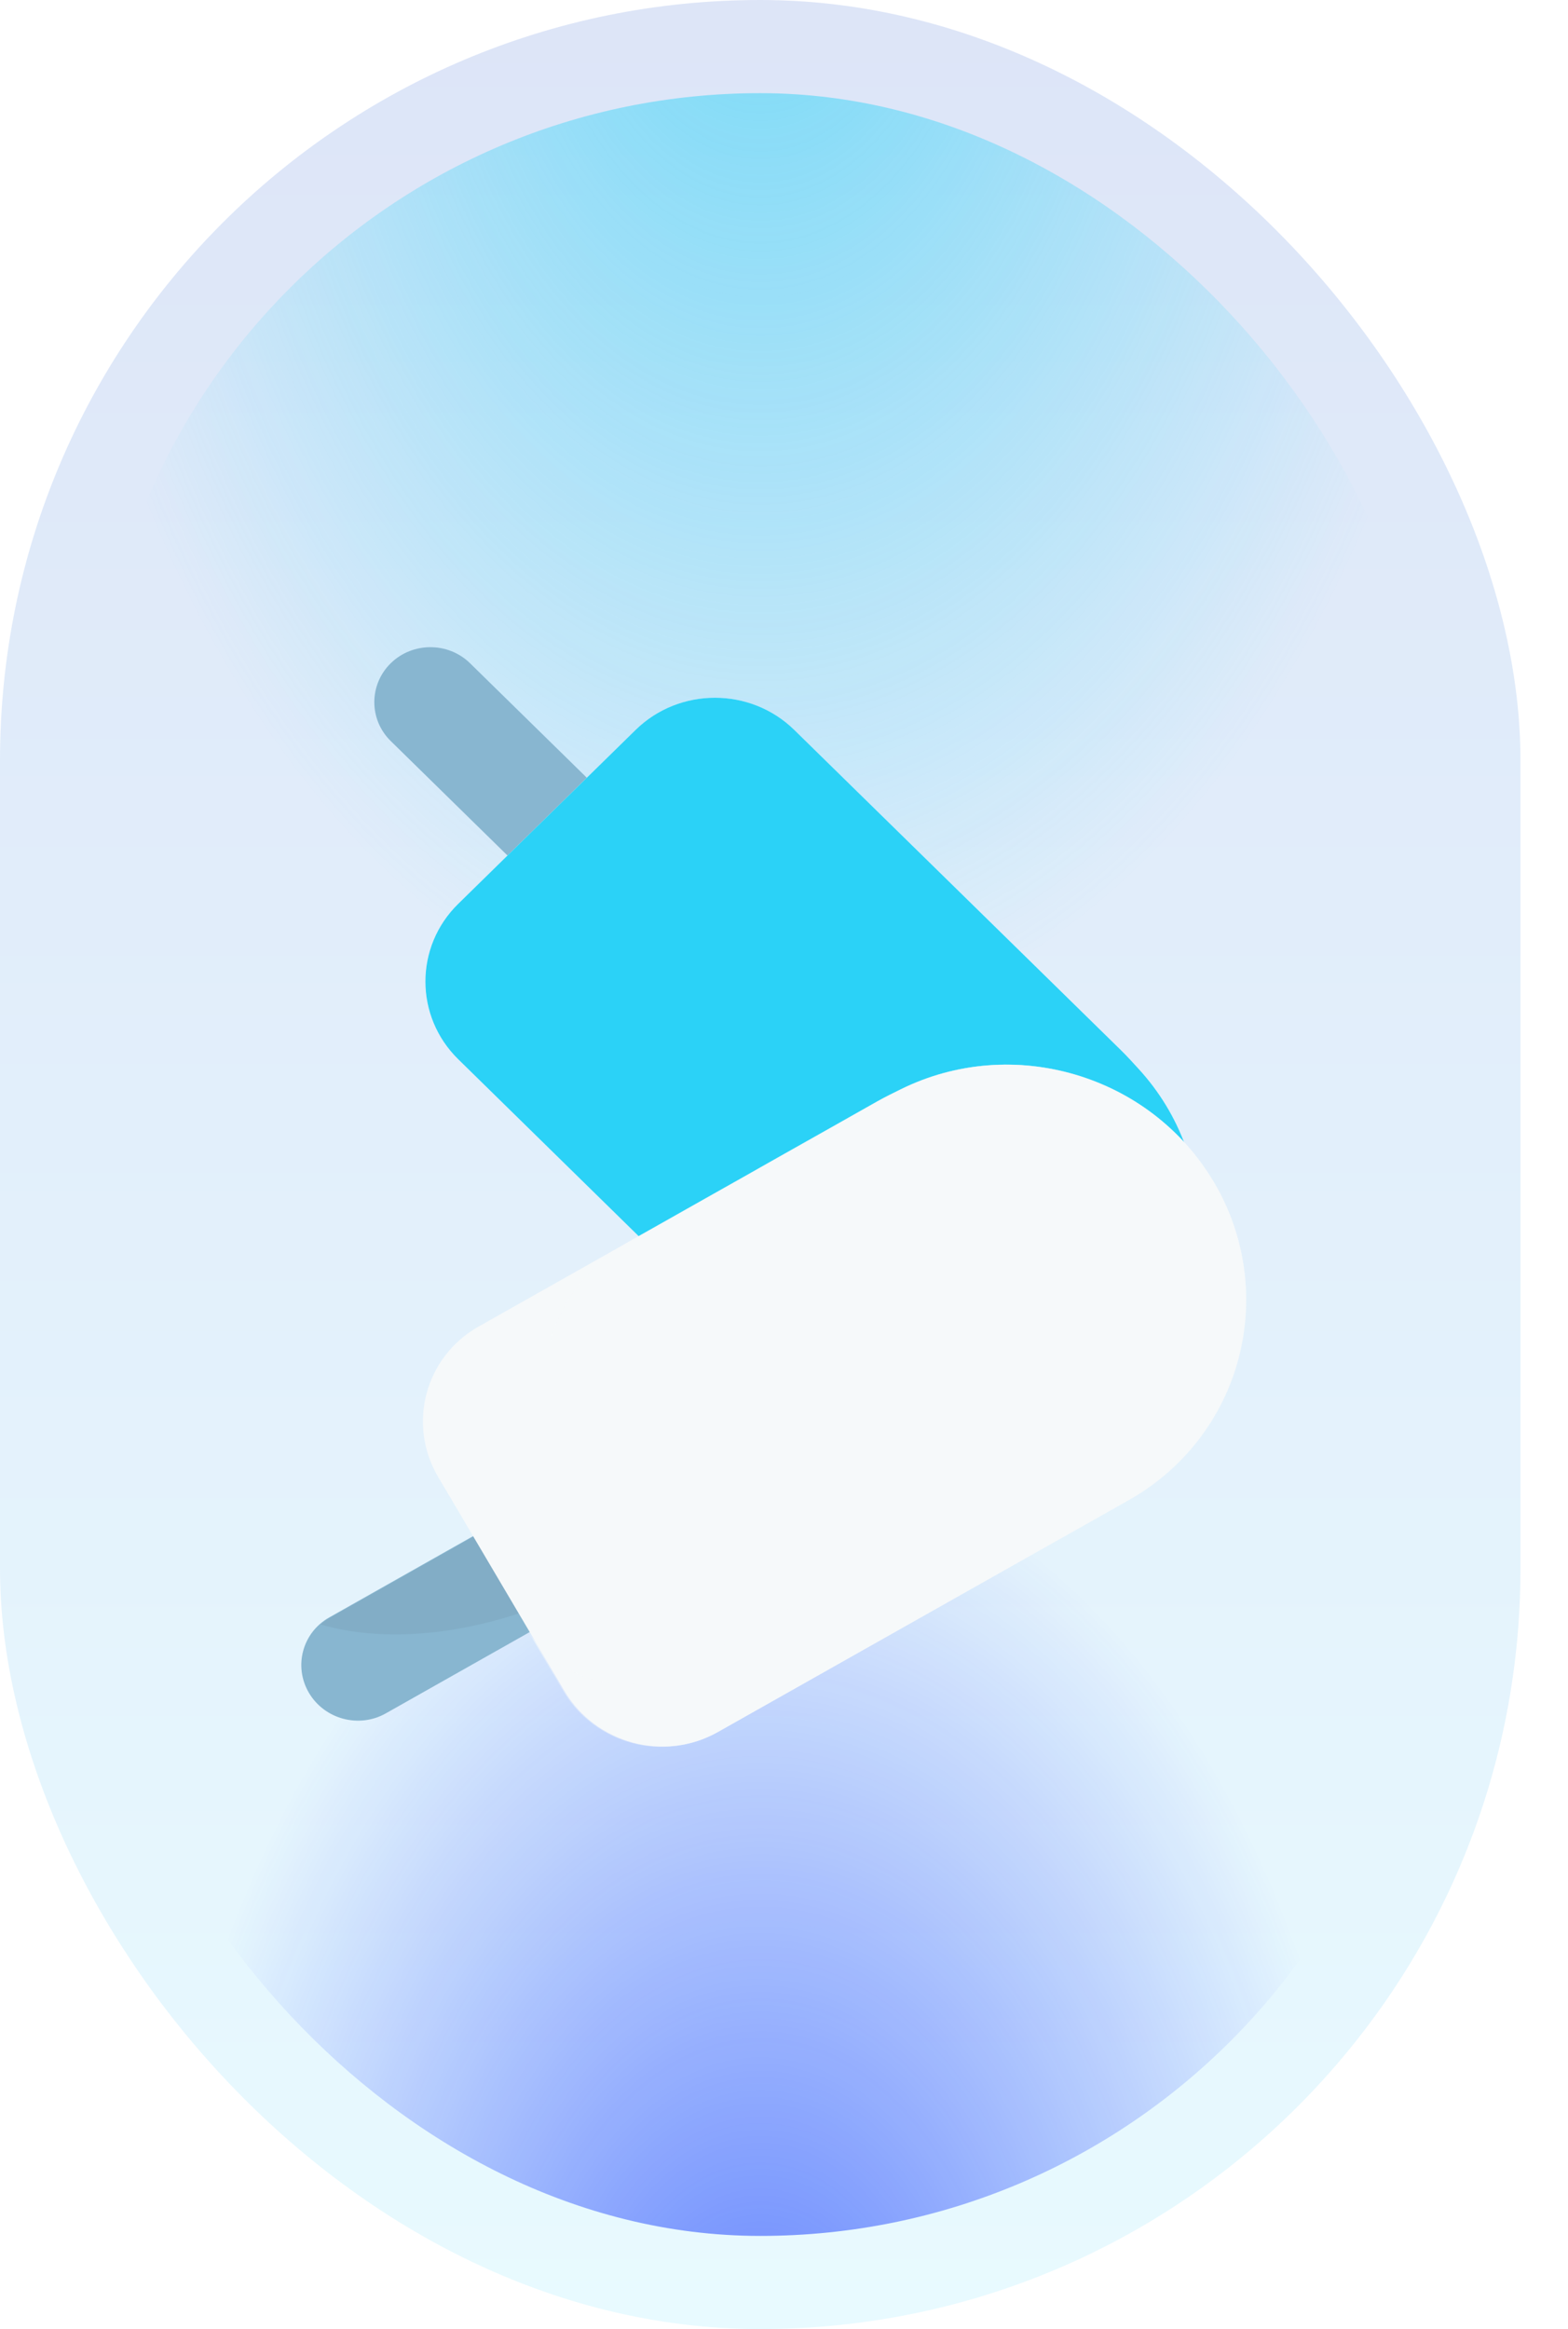 <svg width="33" height="49" viewBox="0 0 33 49" fill="none" xmlns="http://www.w3.org/2000/svg">
<g filter="url(#filter0_b)">
<rect width="32" height="49" rx="16" fill="url(#paint0_linear)" fill-opacity="0.3"/>
</g>
<rect x="30" y="47.04" width="28" height="45.08" rx="14" transform="rotate(-180 30 47.04)" fill="url(#paint1_radial)" fill-opacity="0.6"/>
<rect x="2" y="1.96" width="28" height="45.08" rx="14" fill="url(#paint2_radial)" fill-opacity="0.6"/>
<g clip-path="url(#clip0)">
<g filter="url(#filter1_d)">
<path d="M8.223 14.59C7.763 14.139 7.763 13.406 8.223 12.954C8.684 12.503 9.432 12.503 9.893 12.954L15.669 18.615C16.129 19.066 16.129 19.799 15.669 20.251C15.208 20.702 14.46 20.702 13.999 20.251L8.223 14.59Z" fill="#88B6D0"/>
<path d="M16.716 28.216C18.663 30.124 21.829 30.124 23.777 28.216C25.66 26.37 25.723 23.408 23.964 21.489C23.843 21.357 23.723 21.223 23.595 21.098V21.098L16.716 14.356C15.794 13.454 14.298 13.454 13.377 14.356L9.645 18.014C8.723 18.916 8.723 20.383 9.645 21.286L16.524 28.028C16.552 28.056 16.581 28.084 16.62 28.122C16.648 28.15 16.687 28.187 16.716 28.216Z" fill="#F6F9FA"/>
<path d="M16.716 28.216C18.663 30.124 21.829 30.124 23.777 28.216C25.66 26.37 25.723 23.408 23.964 21.489C23.843 21.357 23.723 21.223 23.595 21.098V21.098L16.716 14.356C15.794 13.454 14.298 13.454 13.377 14.356L9.645 18.014C8.723 18.916 8.723 20.383 9.645 21.286L16.524 28.028C16.552 28.056 16.581 28.084 16.62 28.122C16.648 28.15 16.687 28.187 16.716 28.216Z" fill="#2BD2F7"/>
</g>
<g filter="url(#filter2_d)">
<path d="M8.119 35.047C7.556 35.365 6.831 35.172 6.502 34.615C6.174 34.058 6.364 33.347 6.928 33.029L13.993 29.038C14.557 28.72 15.282 28.913 15.61 29.47C15.939 30.027 15.748 30.738 15.185 31.056L8.119 35.047Z" fill="#88B6D0"/>
<path opacity="0.25" d="M15.702 29.651C15.68 29.586 15.652 29.54 15.618 29.482C15.29 28.925 14.565 28.731 14.002 29.049L6.936 33.041C6.865 33.081 6.802 33.132 6.75 33.177C8.394 33.656 10.666 33.316 12.802 32.109C14.011 31.426 14.989 30.564 15.702 29.651Z" fill="black" fill-opacity="0.2"/>
<path d="M23.748 30.564C26.128 29.221 26.934 26.22 25.546 23.87C24.204 21.599 21.297 20.759 18.956 21.919C18.795 21.999 18.632 22.078 18.476 22.166V22.166L10.072 26.909C8.947 27.544 8.566 28.963 9.222 30.074L11.881 34.576C12.537 35.687 13.985 36.074 15.11 35.439L23.514 30.696C23.549 30.676 23.584 30.657 23.631 30.63C23.666 30.61 23.713 30.584 23.748 30.564Z" fill="#F6F9FA"/>
<mask id="mask0" mask-type="alpha" maskUnits="userSpaceOnUse" x="8" y="21" width="19" height="15">
<path d="M23.75 30.568C26.128 29.226 26.933 26.224 25.544 23.873C24.201 21.6 21.293 20.758 18.952 21.918C18.791 21.997 18.629 22.076 18.473 22.165V22.165L10.071 26.905C8.946 27.539 8.566 28.958 9.223 30.07L11.885 34.575C12.541 35.687 13.989 36.075 15.114 35.44L23.515 30.7C23.55 30.68 23.586 30.66 23.632 30.634C23.668 30.614 23.715 30.587 23.75 30.568Z" fill="#F6F9FA"/>
</mask>
<g mask="url(#mask0)">
<g filter="url(#filter3_d)">
<path d="M25.544 23.871C24.202 21.599 21.296 20.757 18.956 21.917C18.794 21.996 18.632 22.075 18.476 22.163V22.163L13.289 25.089C11.632 26.024 10.83 28.094 12.226 29.402C14.285 31.333 17.598 32.288 21.105 31.795C21.54 31.733 21.954 31.576 22.334 31.362L23.517 30.695C23.552 30.675 23.587 30.655 23.634 30.629C23.681 30.602 23.716 30.582 23.763 30.556C26.141 29.215 26.933 26.221 25.544 23.871Z" fill="#F6F9FA"/>
</g>
<g filter="url(#filter4_d)">
<path d="M25.547 23.869C24.205 21.598 21.3 20.757 18.961 21.915C18.8 21.995 18.638 22.074 18.482 22.162V22.162L16.024 23.548C14.275 24.535 13.525 26.764 15.116 28.011C17.45 29.84 21.037 30.586 24.694 29.717V29.717C24.825 29.674 24.948 29.614 25.038 29.512C26.377 27.992 26.644 25.726 25.547 23.869Z" fill="#F6F9FA"/>
</g>
<g filter="url(#filter5_d)">
<path d="M23.745 30.559C26.126 29.215 26.931 26.209 25.541 23.854V23.854C25.471 23.736 25.301 23.819 25.331 23.951C25.789 25.982 24.889 28.15 22.964 29.237C22.918 29.263 22.882 29.283 22.835 29.309C22.8 29.329 22.765 29.349 22.718 29.376L14.308 34.123C13.182 34.758 11.733 34.37 11.076 33.257L11.857 34.579C12.514 35.693 13.963 36.081 15.089 35.445L23.511 30.691C23.546 30.672 23.581 30.652 23.628 30.625C23.663 30.605 23.71 30.579 23.745 30.559Z" fill="#F6F9FA"/>
</g>
</g>
</g>
</g>
<defs>
<filter id="filter0_b" x="-100" y="-100" width="232" height="249" filterUnits="userSpaceOnUse" color-interpolation-filters="sRGB">
<feFlood flood-opacity="0" result="BackgroundImageFix"/>
<feGaussianBlur in="BackgroundImage" stdDeviation="50"/>
<feComposite in2="SourceAlpha" operator="in" result="effect1_backgroundBlur"/>
<feBlend mode="normal" in="SourceGraphic" in2="effect1_backgroundBlur" result="shape"/>
</filter>
<filter id="filter1_d" x="3.878" y="9.616" width="25.36" height="25.031" filterUnits="userSpaceOnUse" color-interpolation-filters="sRGB">
<feFlood flood-opacity="0" result="BackgroundImageFix"/>
<feColorMatrix in="SourceAlpha" type="matrix" values="0 0 0 0 0 0 0 0 0 0 0 0 0 0 0 0 0 0 127 0"/>
<feOffset dy="1"/>
<feGaussianBlur stdDeviation="2"/>
<feColorMatrix type="matrix" values="0 0 0 0 0.263 0 0 0 0 0.878 0 0 0 0 0.969 0 0 0 1 0"/>
<feBlend mode="normal" in2="BackgroundImageFix" result="effect1_dropShadow"/>
<feBlend mode="normal" in="SourceGraphic" in2="effect1_dropShadow" result="shape"/>
</filter>
<filter id="filter2_d" x="2.341" y="18.399" width="27.884" height="22.346" filterUnits="userSpaceOnUse" color-interpolation-filters="sRGB">
<feFlood flood-opacity="0" result="BackgroundImageFix"/>
<feColorMatrix in="SourceAlpha" type="matrix" values="0 0 0 0 0 0 0 0 0 0 0 0 0 0 0 0 0 0 127 0"/>
<feOffset dy="1"/>
<feGaussianBlur stdDeviation="2"/>
<feColorMatrix type="matrix" values="0 0 0 0 0.263 0 0 0 0 0.878 0 0 0 0 0.969 0 0 0 1 0"/>
<feBlend mode="normal" in2="BackgroundImageFix" result="effect1_dropShadow"/>
<feBlend mode="normal" in="SourceGraphic" in2="effect1_dropShadow" result="shape"/>
</filter>
<filter id="filter3_d" x="1.51" y="11.398" width="34.718" height="30.525" filterUnits="userSpaceOnUse" color-interpolation-filters="sRGB">
<feFlood flood-opacity="0" result="BackgroundImageFix"/>
<feColorMatrix in="SourceAlpha" type="matrix" values="0 0 0 0 0 0 0 0 0 0 0 0 0 0 0 0 0 0 127 0"/>
<feOffset/>
<feGaussianBlur stdDeviation="5"/>
<feColorMatrix type="matrix" values="0 0 0 0 0 0 0 0 0 0.52 0 0 0 0 1 0 0 0 0.85 0"/>
<feBlend mode="normal" in2="BackgroundImageFix" result="effect1_dropShadow"/>
<feBlend mode="normal" in="SourceGraphic" in2="effect1_dropShadow" result="shape"/>
</filter>
<filter id="filter4_d" x="4.243" y="11.397" width="31.986" height="28.682" filterUnits="userSpaceOnUse" color-interpolation-filters="sRGB">
<feFlood flood-opacity="0" result="BackgroundImageFix"/>
<feColorMatrix in="SourceAlpha" type="matrix" values="0 0 0 0 0 0 0 0 0 0 0 0 0 0 0 0 0 0 127 0"/>
<feOffset/>
<feGaussianBlur stdDeviation="5"/>
<feColorMatrix type="matrix" values="0 0 0 0 0.169 0 0 0 0 0.824 0 0 0 0 0.969 0 0 0 0.85 0"/>
<feBlend mode="normal" in2="BackgroundImageFix" result="effect1_dropShadow"/>
<feBlend mode="normal" in="SourceGraphic" in2="effect1_dropShadow" result="shape"/>
</filter>
<filter id="filter5_d" x="1.076" y="13.797" width="35.147" height="31.953" filterUnits="userSpaceOnUse" color-interpolation-filters="sRGB">
<feFlood flood-opacity="0" result="BackgroundImageFix"/>
<feColorMatrix in="SourceAlpha" type="matrix" values="0 0 0 0 0 0 0 0 0 0 0 0 0 0 0 0 0 0 127 0"/>
<feOffset/>
<feGaussianBlur stdDeviation="5"/>
<feColorMatrix type="matrix" values="0 0 0 0 0.169 0 0 0 0 0.824 0 0 0 0 0.969 0 0 0 0.4 0"/>
<feBlend mode="normal" in2="BackgroundImageFix" result="effect1_dropShadow"/>
<feBlend mode="normal" in="SourceGraphic" in2="effect1_dropShadow" result="shape"/>
</filter>
<linearGradient id="paint0_linear" x1="16" y1="0" x2="16" y2="49" gradientUnits="userSpaceOnUse">
<stop stop-color="#194ECA" stop-opacity="0.5"/>
<stop offset="1" stop-color="#64DDFB" stop-opacity="0.5"/>
</linearGradient>
<radialGradient id="paint1_radial" cx="0" cy="0" r="1" gradientUnits="userSpaceOnUse" gradientTransform="translate(44 42.638) rotate(90) scale(20.955 13.016)">
<stop stop-color="#0029FF"/>
<stop offset="1" stop-color="#0029FF" stop-opacity="0"/>
</radialGradient>
<radialGradient id="paint2_radial" cx="0" cy="0" r="1" gradientUnits="userSpaceOnUse" gradientTransform="translate(16 -2.795) rotate(90) scale(24.653 15.312)">
<stop stop-color="#2BD2F7"/>
<stop offset="1" stop-color="#2BD2F7" stop-opacity="0"/>
</radialGradient>
<clipPath id="clip0">
<rect width="33" height="32.34" fill="white" transform="translate(0 7.84)"/>
</clipPath>
</defs>
</svg>
